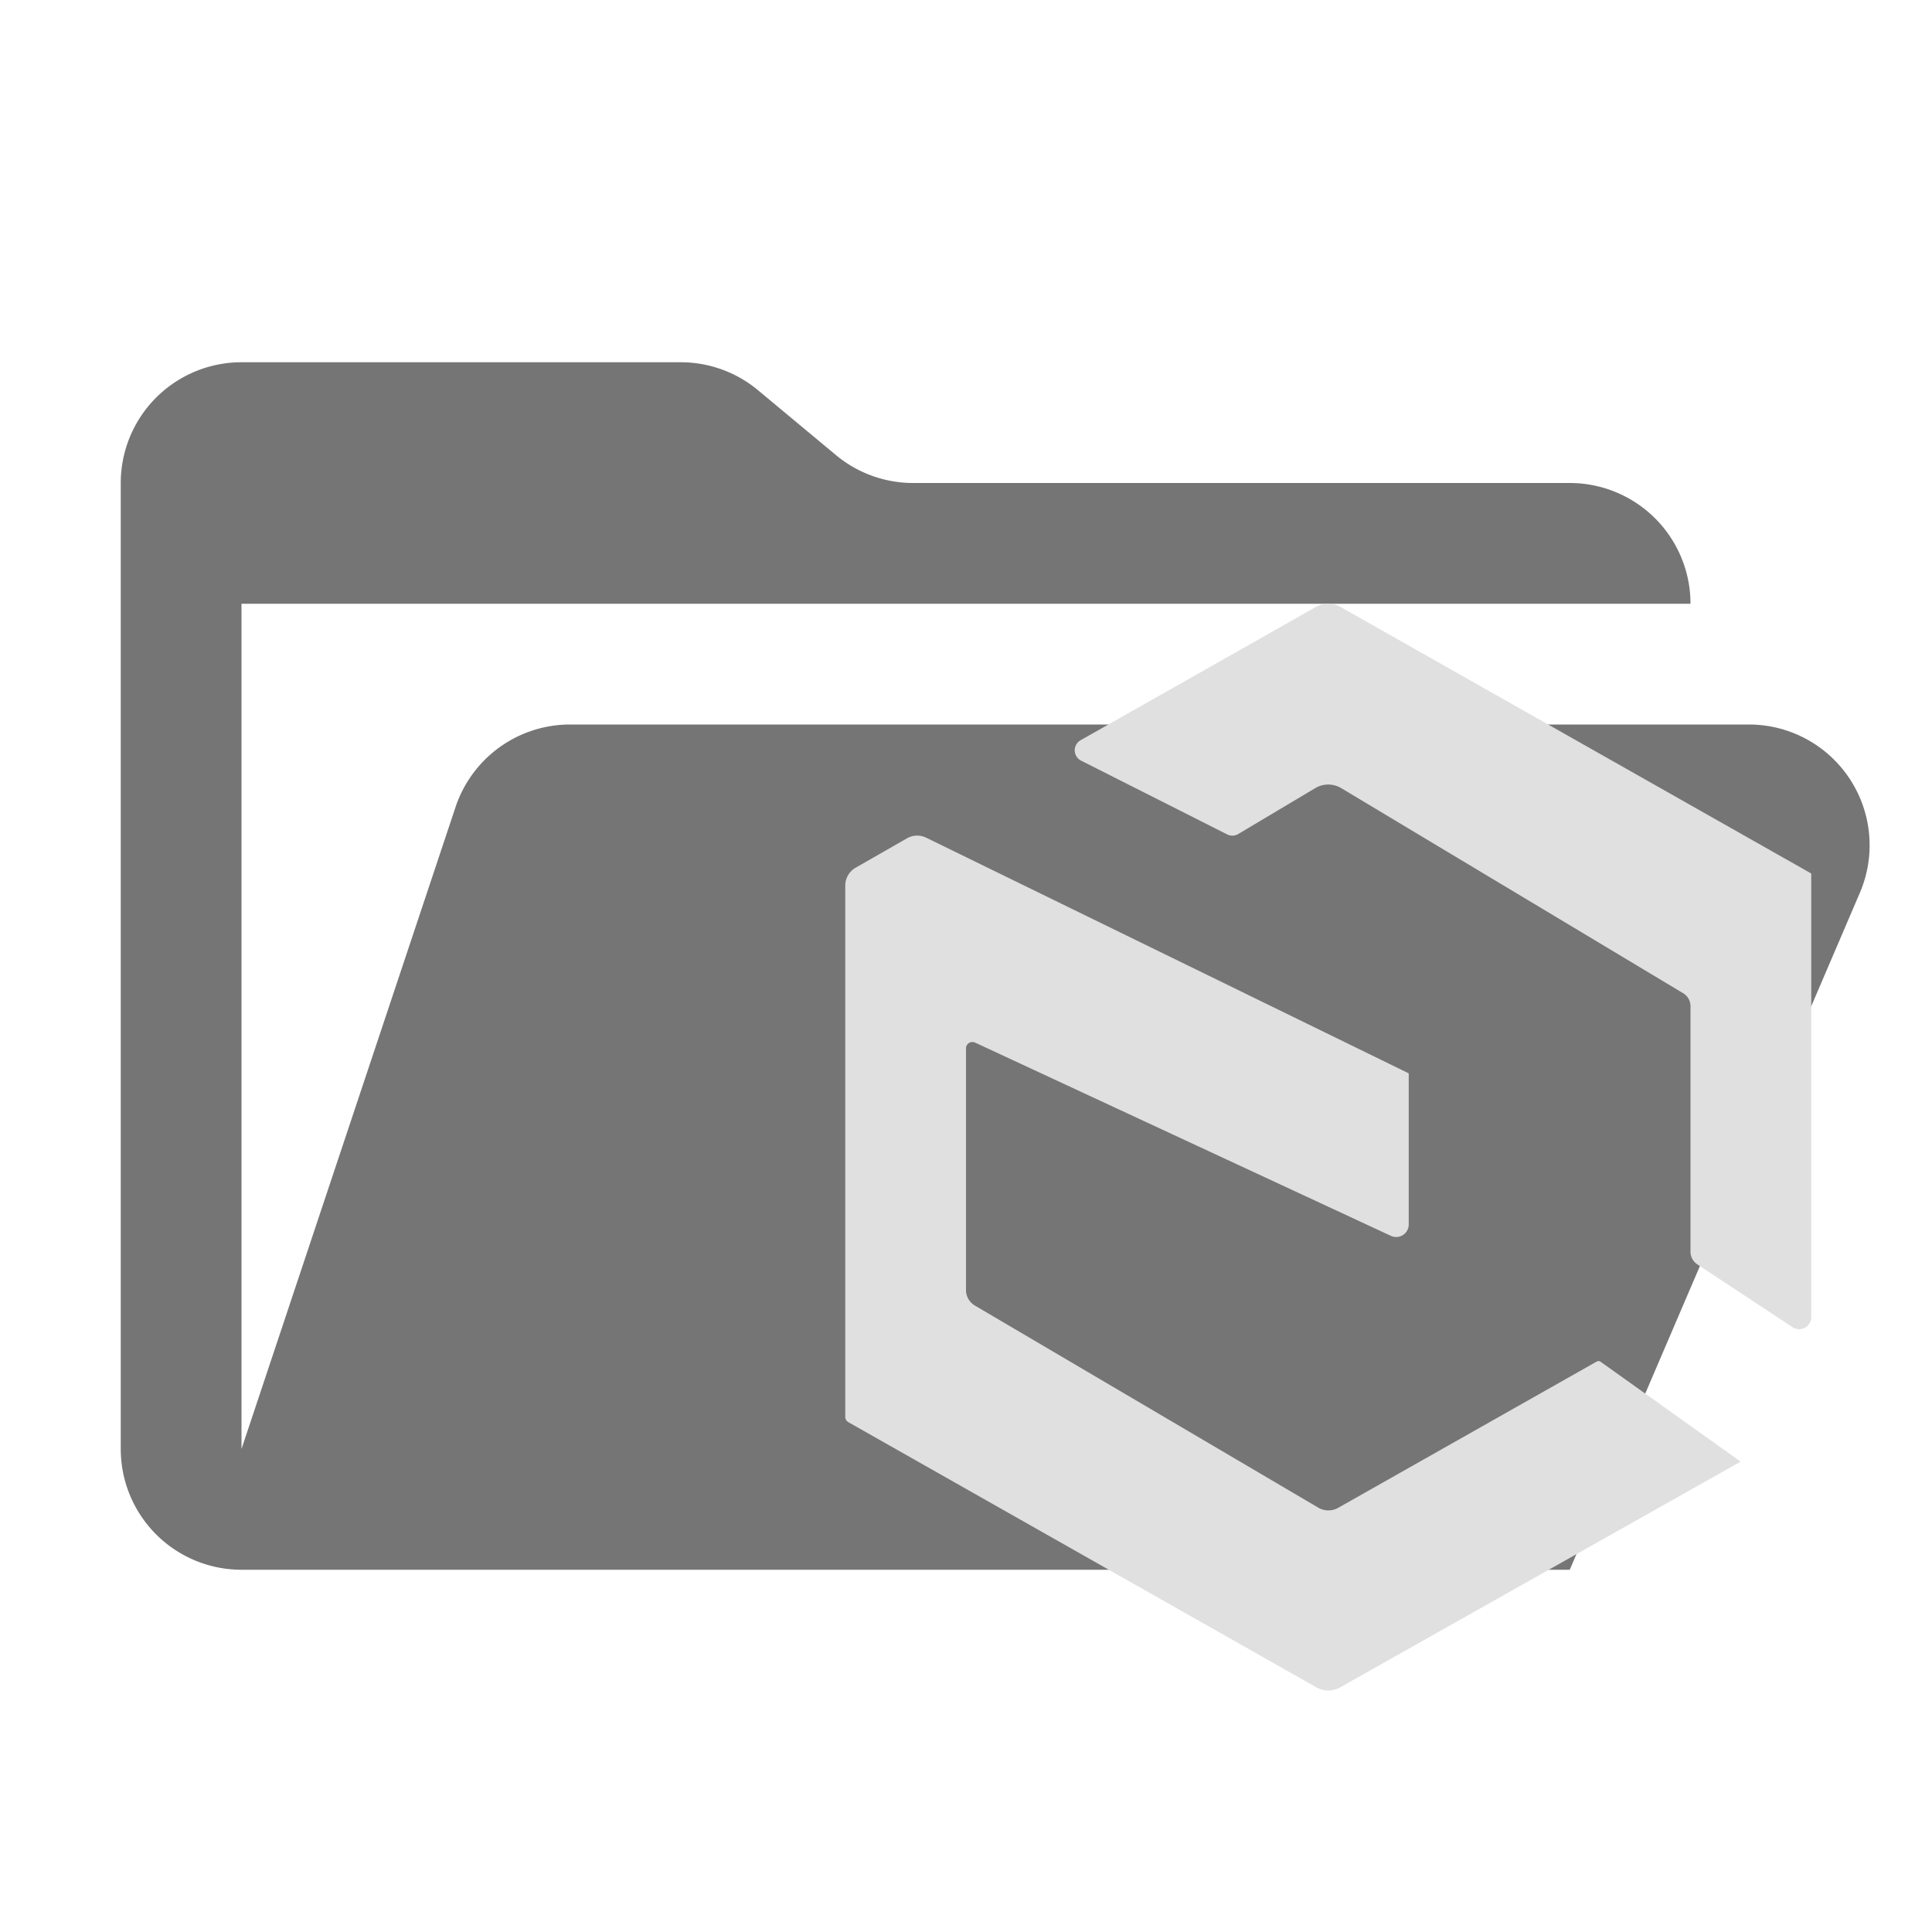 <svg xmlns="http://www.w3.org/2000/svg" viewBox="0 0 32 32"><path d="M28.967,12H9.442a2,2,0,0,0-1.897,1.368L4,24V10H28a2,2,0,0,0-2-2H15.124a2,2,0,0,1-1.28-.464L12.556,6.464A2,2,0,0,0,11.276,6H4A2,2,0,0,0,2,8V24a2,2,0,0,0,2,2H26l4.805-11.212A2,2,0,0,0,28.967,12Z" style="fill:#757575"/><path d="M22.195,27.949a.396.396,0,0,1-.39-0l-7.753-4.393A.102.102,0,0,1,14,23.466V14.669a.342.342,0,0,1,.172-.297l.851-.487a.34.34,0,0,1,.318-.01l7.992,3.903v2.502a.208.208,0,0,1-.292.191l-6.892-3.203A.106.106,0,0,0,16,17.365v4.002a.298.298,0,0,0,.147.257l5.687,3.347a.331.331,0,0,0,.331.003l4.281-2.422a.061.061,0,0,1,.065.003L28.83,24.209ZM30,14.468l-7.793-4.413a.421.421,0,0,0-.415,0l-3.893,2.205a.192.192,0,0,0,.008.339l2.418,1.221a.191.191,0,0,0,.184-.006l1.275-.76a.421.421,0,0,1,.433.001l5.662,3.396A.251.251,0,0,1,28,16.665v4.067a.251.251,0,0,0,.113.21l1.586,1.046A.2.2,0,0,0,30,21.821Z" style="fill:#e0e0e0"/></svg>